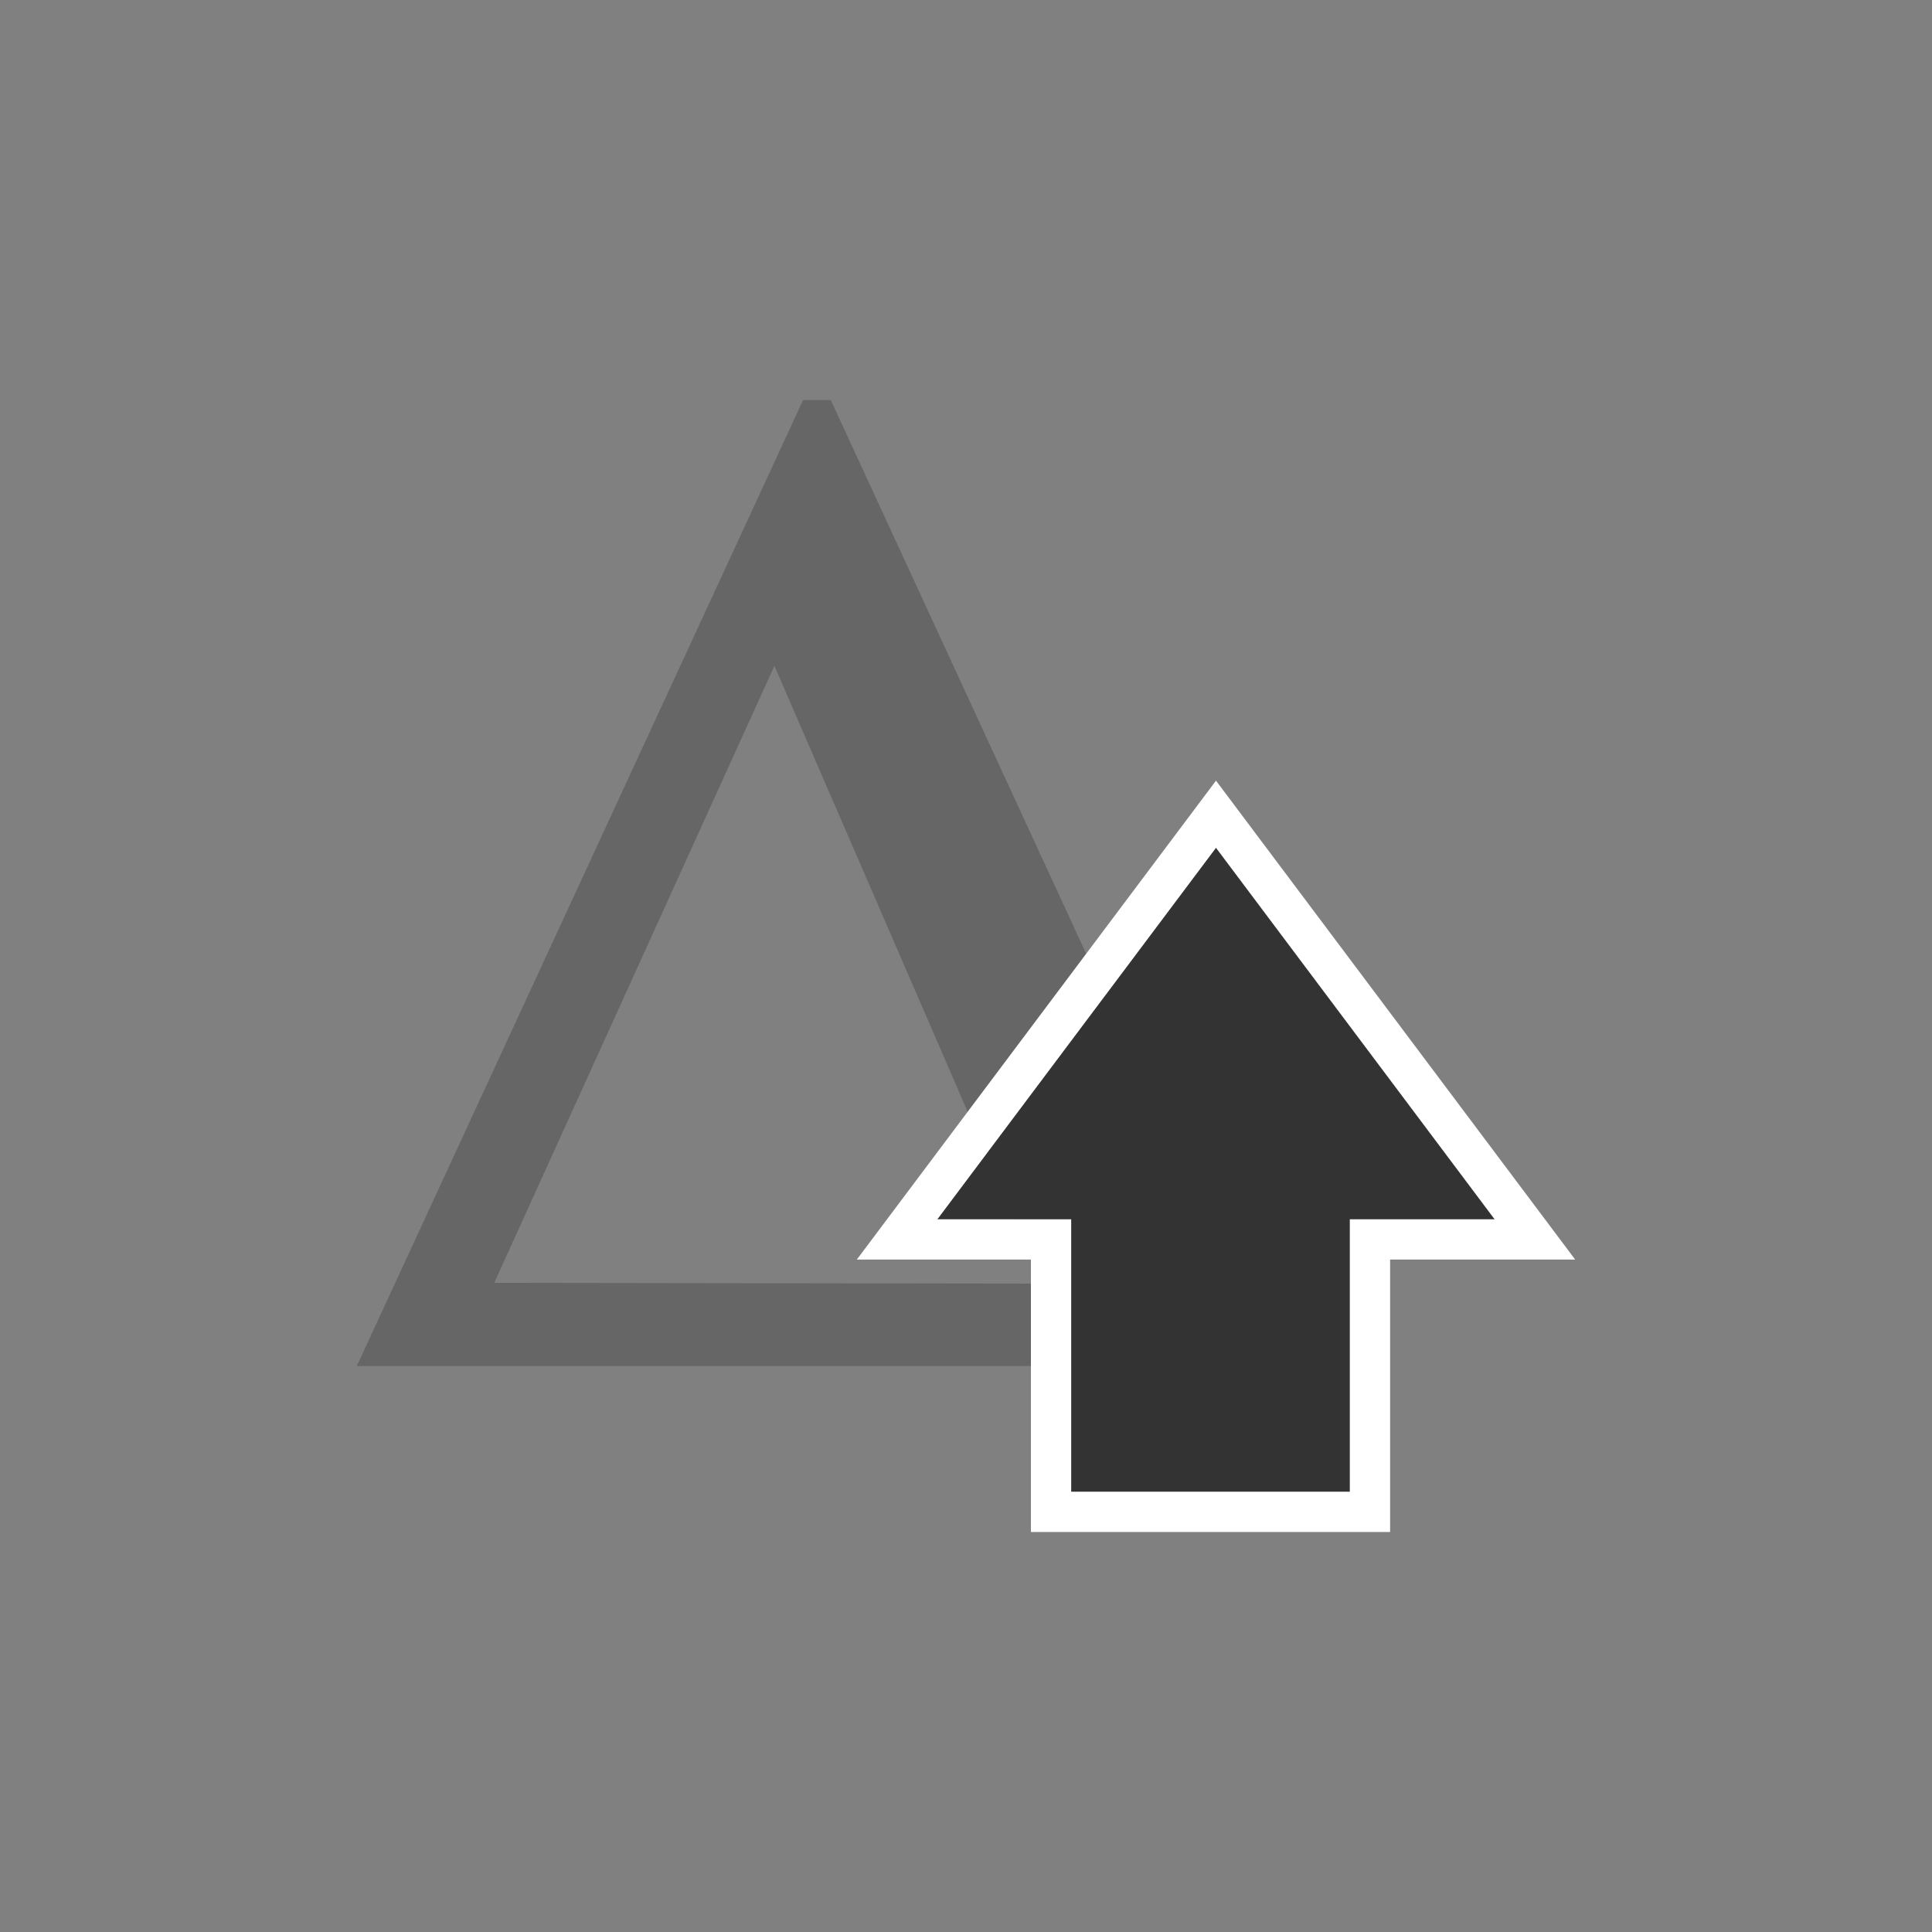 <?xml version="1.0" encoding="utf-8"?>
<!-- Generator: Adobe Illustrator 16.1.0, SVG Export Plug-In . SVG Version: 6.00 Build 0)  -->
<!DOCTYPE svg PUBLIC "-//W3C//DTD SVG 1.1//EN" "http://www.w3.org/Graphics/SVG/1.1/DTD/svg11.dtd">
<svg version="1.1" id="Layer_1" xmlns="http://www.w3.org/2000/svg" xmlns:xlink="http://www.w3.org/1999/xlink" x="0px" y="0px"
	 width="48px" height="48px" viewBox="0 0 48 48" enable-background="new 0 0 48 48" xml:space="preserve">
<rect x="0" y="0" width="48" height="48" fill="#808080" stroke="none"/>
<g>
	<g>
		<path fill="#666666" d="M19.953,9.938h0.687l11.071,24H8.865L19.953,9.938z M12.279,31.872l13.613,0.02l-6.652-15.349
			L12.279,31.872z"/>
	</g>
	<g>
		<polygon fill="#333333" points="26.613,30.294 26.613,37.062 33.537,37.062 33.537,30.294 37.135,30.294 30.211,21.062 
			23.287,30.294 		"/>
		<path fill="#FFFFFF" d="M23.287,31.294h2.326v5.768v1h1h6.924h1v-1v-5.768h2.598h2l-1.2-1.6l-6.924-9.232l-0.8-1.067l-0.8,1.067
			l-6.924,9.232l-1.2,1.6H23.287z M33.537,37.062h-6.924v-6.768h-3.326l6.924-9.232l6.924,9.232h-3.598V37.062z"/>
	</g>
</g>
</svg>
